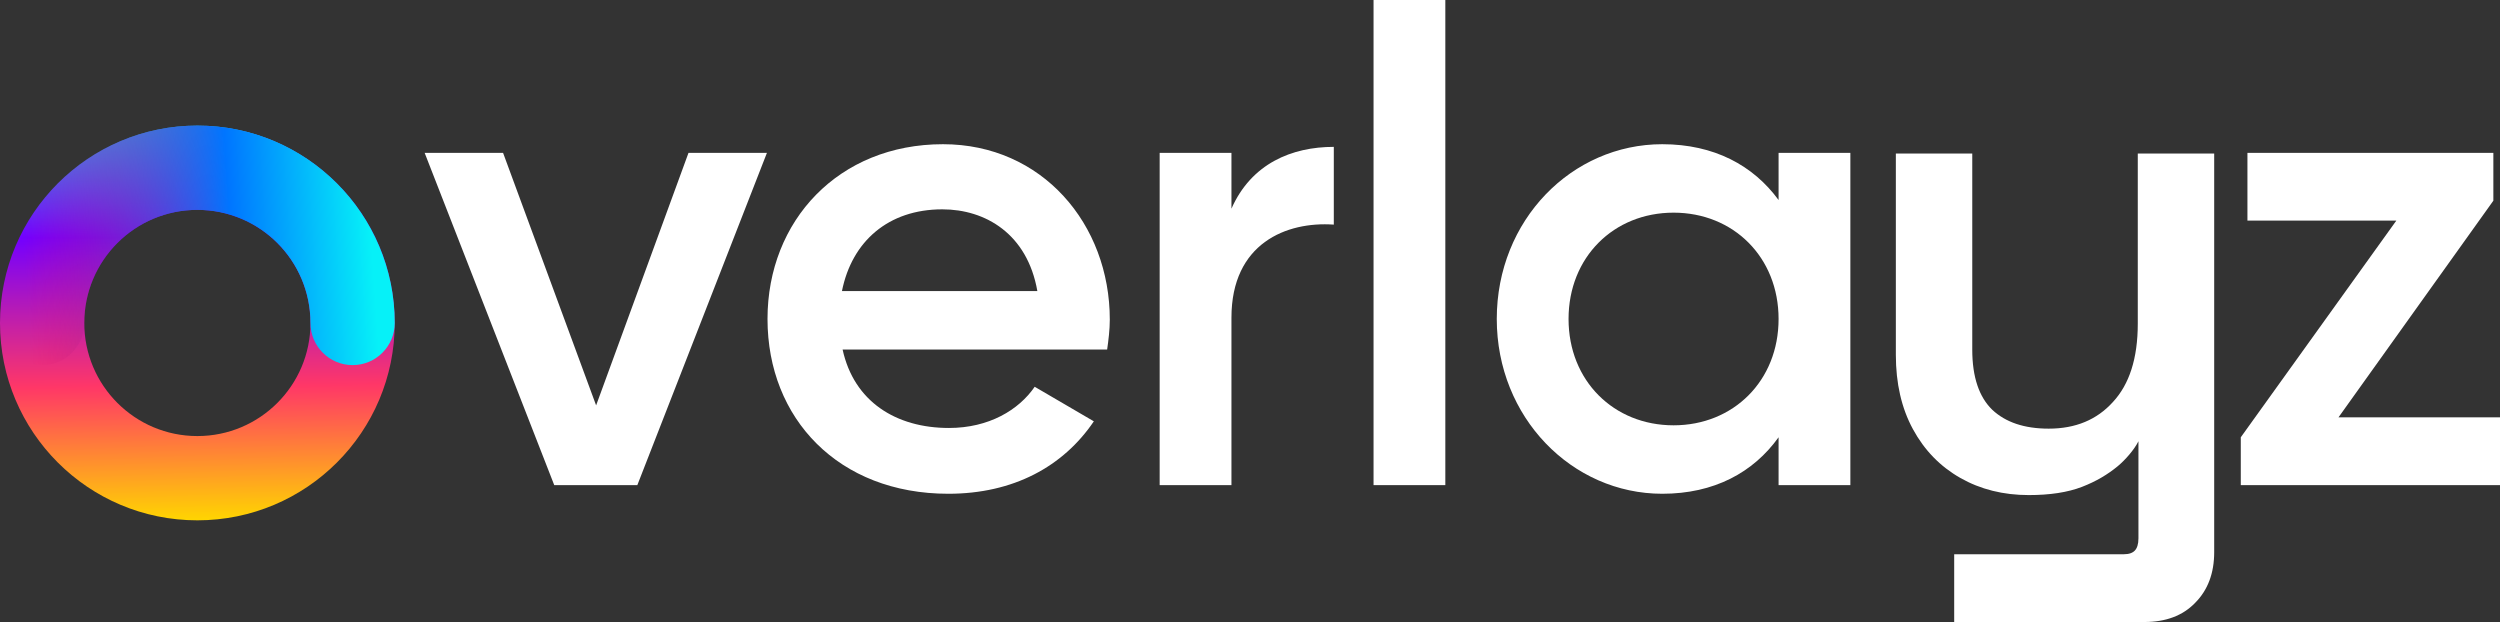 <svg width="418" height="104" viewBox="0 0 418 104" fill="none" xmlns="http://www.w3.org/2000/svg">
<rect x="0" y="0" width="418" height="104" fill="#333333" stroke="none"/>
<path d="M115.118 25.556L99.671 67.779L84.113 25.556H71L92.67 81.113H106.561L128.231 25.556H115.118Z" fill="white"/>
<path d="M140.884 58.446H185.114C185.336 56.89 185.558 55.112 185.558 53.445C185.558 37.445 174.223 24.112 157.665 24.112C140.218 24.112 128.327 36.89 128.327 53.334C128.327 70.001 140.218 82.557 158.554 82.557C169.445 82.557 177.779 78.001 182.891 70.446L173.001 64.668C170.334 68.557 165.333 71.557 158.665 71.557C149.775 71.557 142.774 67.112 140.884 58.446ZM140.773 48.668C142.44 40.334 148.552 35.001 157.554 35.001C164.777 35.001 171.778 39.112 173.445 48.668H140.773Z" fill="white"/>
<path d="M205.898 34.889V25.556H193.896V81.113H205.898V53.112C205.898 40.667 215.122 37.001 223.012 37.556V24.556C216.011 24.556 209.232 27.334 205.898 34.889Z" fill="white"/>
<path d="M229.657 81.113H241.659V0H229.657V81.113Z" fill="white"/>
<path d="M297.379 25.556V33.445C293.156 27.667 286.6 24.112 277.932 24.112C262.818 24.112 250.26 36.779 250.26 53.334C250.26 69.779 262.818 82.557 277.932 82.557C286.6 82.557 293.156 79.001 297.379 73.112V81.113H309.381V25.556H297.379ZM279.821 71.112C269.819 71.112 262.262 63.668 262.262 53.334C262.262 43.001 269.819 35.556 279.821 35.556C289.822 35.556 297.379 43.001 297.379 53.334C297.379 63.668 289.822 71.112 279.821 71.112Z" fill="white"/>
<path d="M390.996 69.779L416.889 33.556V25.556H375.771V36.89H400.664L374.66 73.112V81.113H418V69.779H390.996Z" fill="white"/>
<path fill-rule="evenodd" clip-rule="evenodd" d="M326.741 92.67V104H358.547C362.089 104 364.944 102.956 367.022 100.801C369.166 98.654 370.213 95.808 370.213 92.335V25.669H357.437V54.112C357.437 59.937 356.018 64.269 353.281 67.216L353.275 67.222C350.601 70.177 347.047 71.67 342.544 71.67C338.44 71.67 335.326 70.593 333.112 68.52C330.921 66.395 329.762 63.083 329.762 58.446V25.669H316.986V59.334C316.986 64.09 317.93 68.24 319.845 71.763C321.754 75.276 324.397 77.997 327.769 79.913C331.139 81.828 334.959 82.777 339.21 82.777C342.743 82.777 345.72 82.327 348.118 81.399C350.476 80.487 352.413 79.33 354.094 77.941C355.292 76.951 356.843 75.206 357.548 73.777V90.002C357.548 91.021 357.31 91.662 356.949 92.048C356.597 92.425 356.024 92.67 355.102 92.67H326.741Z" fill="white"/>
<path fill-rule="evenodd" clip-rule="evenodd" d="M33 35.091C22.557 35.091 14.091 43.557 14.091 54C14.091 64.443 22.557 72.909 33 72.909C43.443 72.909 51.909 64.443 51.909 54C51.909 43.557 43.443 35.091 33 35.091ZM0 54C0 35.775 14.775 21 33 21C51.225 21 66 35.775 66 54C66 72.225 51.225 87 33 87C14.775 87 0 72.225 0 54Z" fill="url(#paint0_linear_104_665)"/>
<path fill-rule="evenodd" clip-rule="evenodd" d="M33 35.091C22.557 35.091 14.091 43.557 14.091 54C14.091 57.891 10.937 61.046 7.046 61.046C3.154 61.046 0 57.891 0 54C0 35.775 14.775 21 33 21C51.225 21 66 35.775 66 54C66 57.891 62.846 61.046 58.954 61.046C55.063 61.046 51.909 57.891 51.909 54C51.909 43.557 43.443 35.091 33 35.091Z" fill="url(#paint1_linear_104_665)"/>
<defs>
<linearGradient id="paint0_linear_104_665" x1="52.348" y1="13.655" x2="52.88" y2="87.027" gradientUnits="userSpaceOnUse">
<stop stop-color="#06F1F8"/>
<stop offset="0.351" stop-color="#7300FF"/>
<stop offset="0.692" stop-color="#FF3767"/>
<stop offset="1" stop-color="#FFD600"/>
</linearGradient>
<linearGradient id="paint1_linear_104_665" x1="62.5" y1="46" x2="4.5" y2="50" gradientUnits="userSpaceOnUse">
<stop stop-color="#06F1F8"/>
<stop offset="0.401" stop-color="#0075FF"/>
<stop offset="1" stop-color="#EB055E" stop-opacity="0"/>
</linearGradient>
</defs>
</svg>
